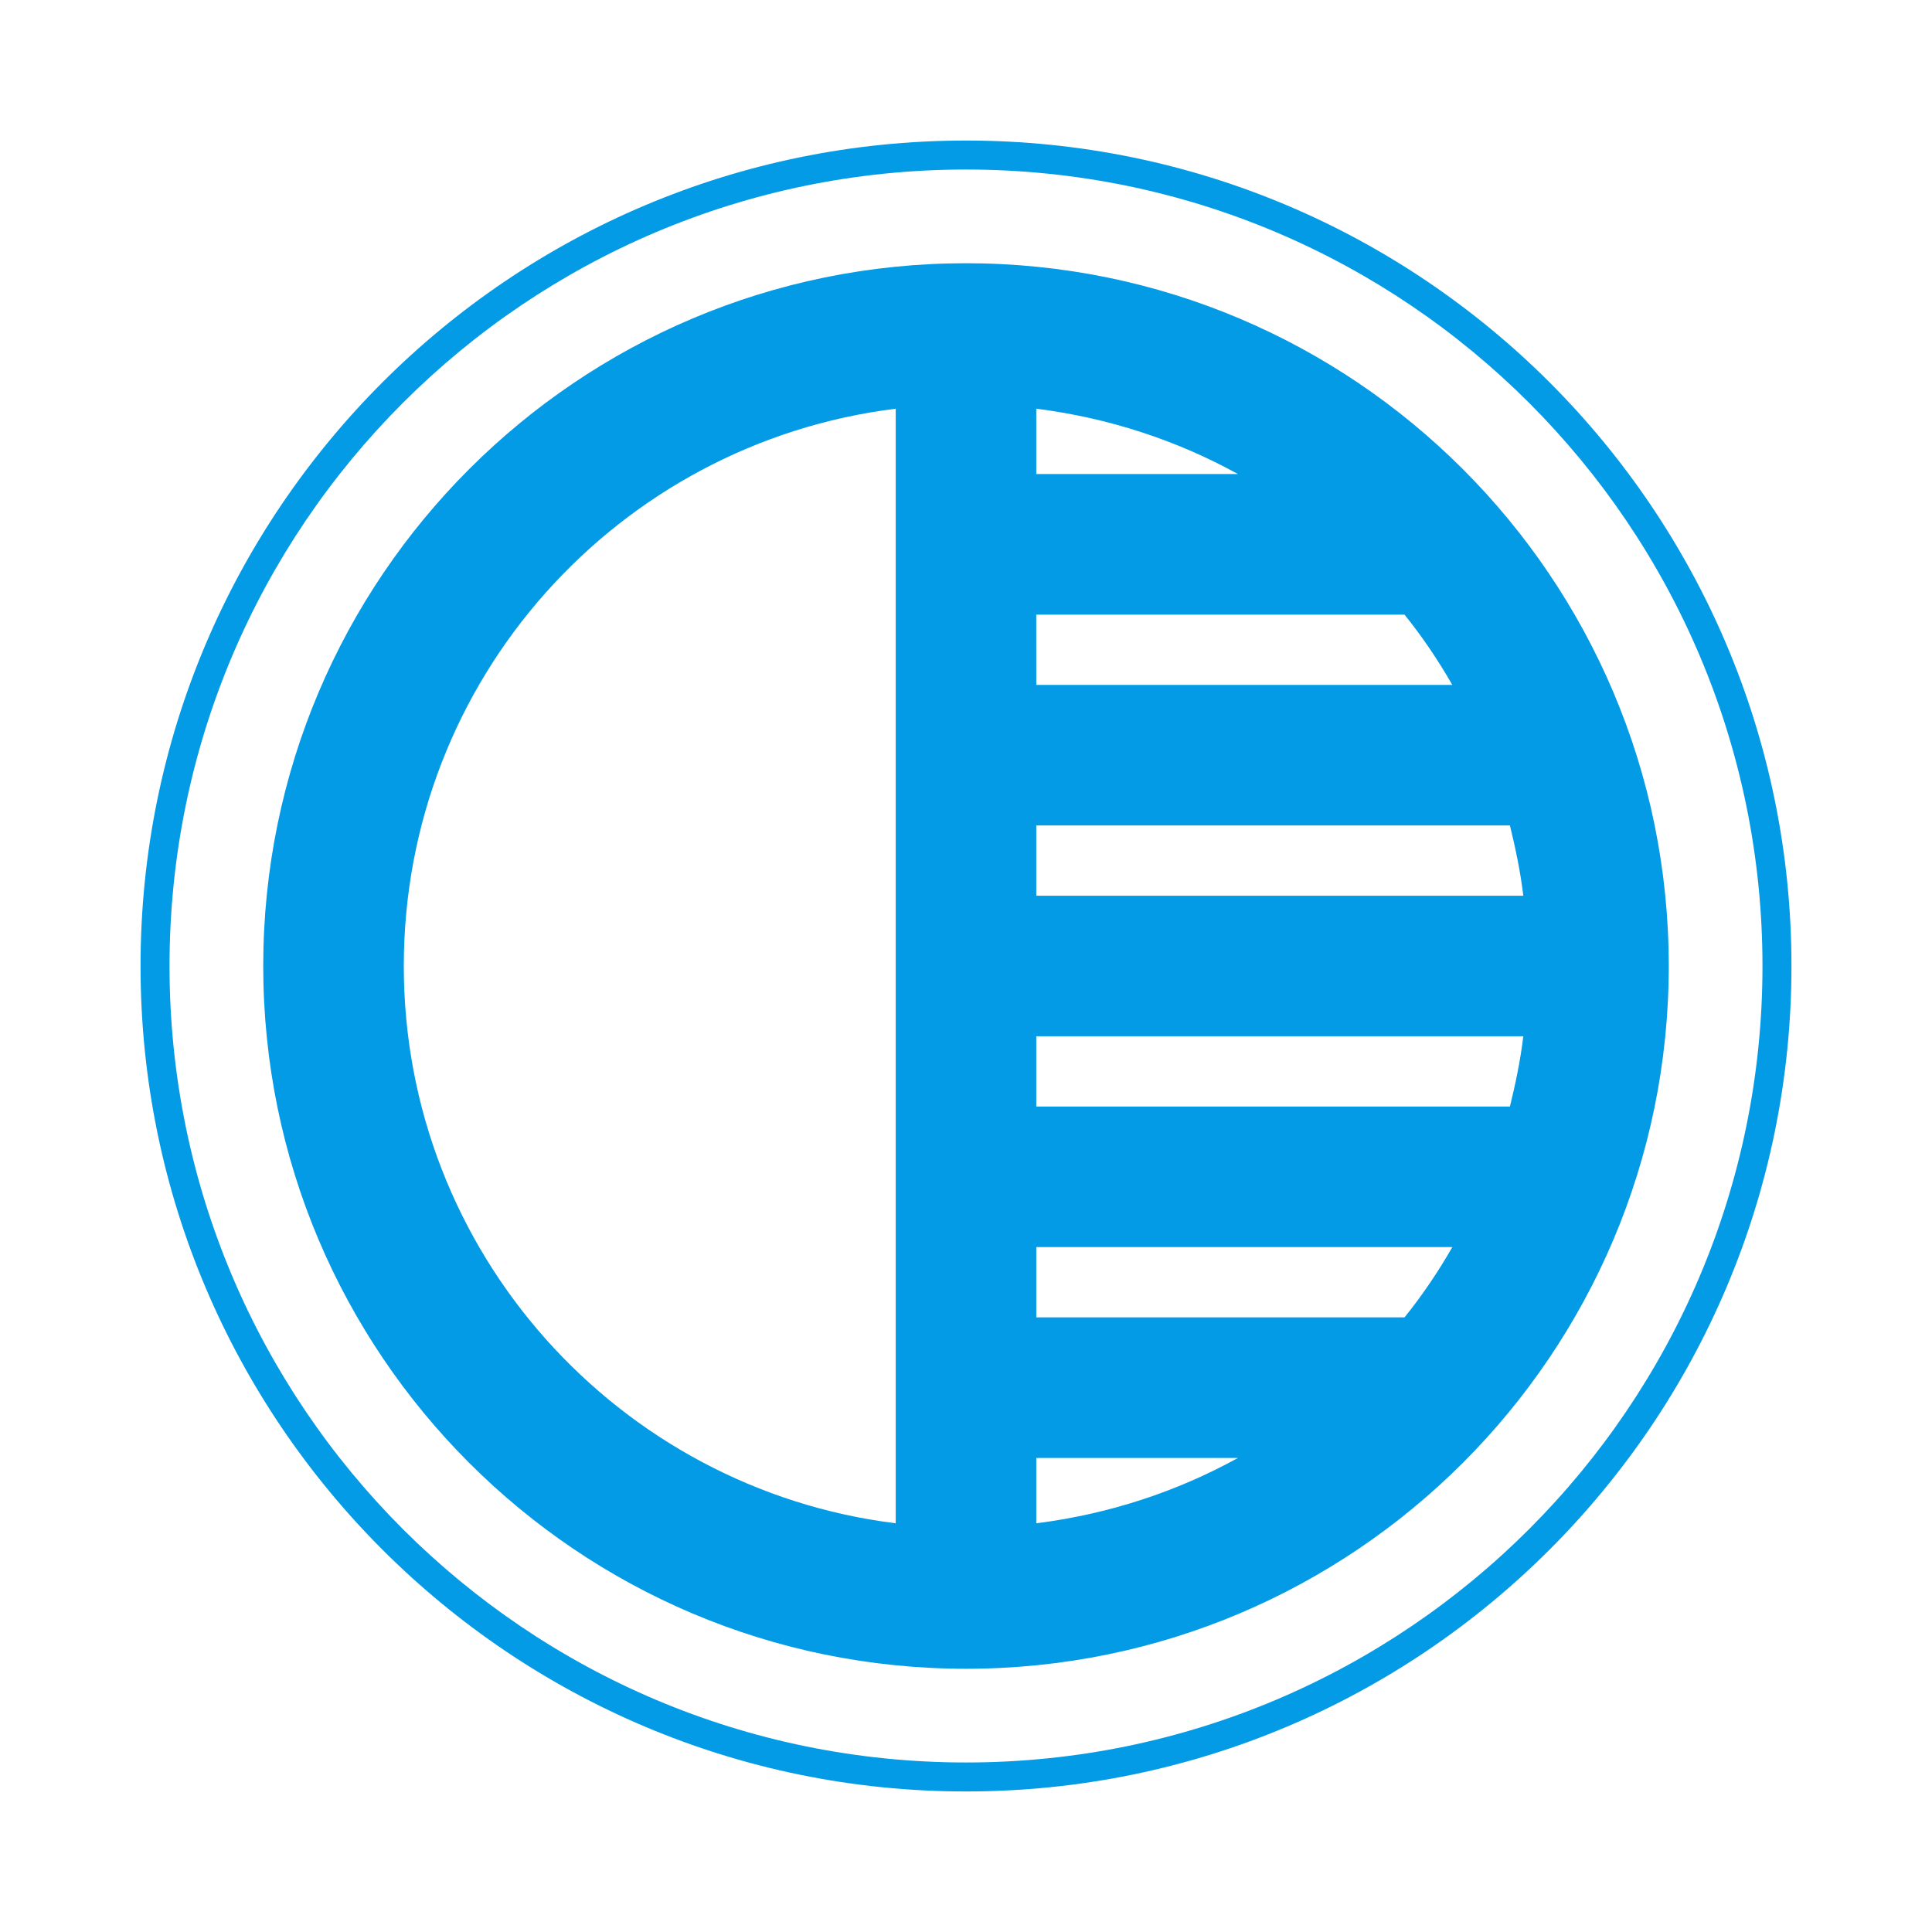 <svg version="1.1" xmlns="http://www.w3.org/2000/svg" xmlns:xlink="http://www.w3.org/1999/xlink" viewBox="0,0,1024,1024">
	<!-- Color names: teamapps-color-1 -->
	<desc>tonality icon - Licensed under Apache License v2.0 (http://www.apache.org/licenses/LICENSE-2.0) - Created with Iconfu.com - Derivative work of Material icons (Copyright Google Inc.)</desc>
	<g fill="none" fill-rule="nonzero" style="mix-blend-mode: normal">
		<g color="#039be5" class="teamapps-color-1">
			<path d="M949.51,512c0,241.52 -195.99,437.51 -437.51,437.51c-241.52,0 -437.51,-195.99 -437.51,-437.51c0,-241.52 195.99,-437.51 437.51,-437.51c241.52,0 437.51,195.99 437.51,437.51zM512,89.85c-233.04,0 -422.15,189.11 -422.15,422.15c0,233.04 189.11,422.15 422.15,422.15c233.04,0 422.15,-189.11 422.15,-422.15c0,-233.04 -189.11,-422.15 -422.15,-422.15zM884.48,512c0,205.61 -166.87,372.48 -372.48,372.48c-205.61,0 -372.48,-166.87 -372.48,-372.48c0,-205.61 166.87,-372.48 372.48,-372.48c205.61,0 372.48,166.87 372.48,372.48zM474.75,216.62c-147.13,18.25 -260.73,143.41 -260.73,295.38c0,151.97 113.97,277.13 260.73,295.38zM549.25,474.75h258.13c-1.49,-12.67 -4.1,-24.95 -7.08,-37.24h-251.05zM807.38,549.25h-258.13v37.24h251.05c2.98,-12.29 5.59,-24.57 7.08,-37.24zM549.25,363.01h220.5c-7.45,-13.03 -16.01,-25.69 -25.33,-37.24h-195.18zM769.75,660.99h-220.5v37.24h195.18c9.31,-11.55 17.88,-24.21 25.33,-37.24zM549.25,251.26h106.9c-32.41,-17.88 -68.53,-29.8 -106.9,-34.64zM656.15,772.74h-106.9v34.64c38.37,-4.85 74.49,-16.76 106.9,-34.64z" fill="currentColor"/>
		</g>
	</g>
</svg>